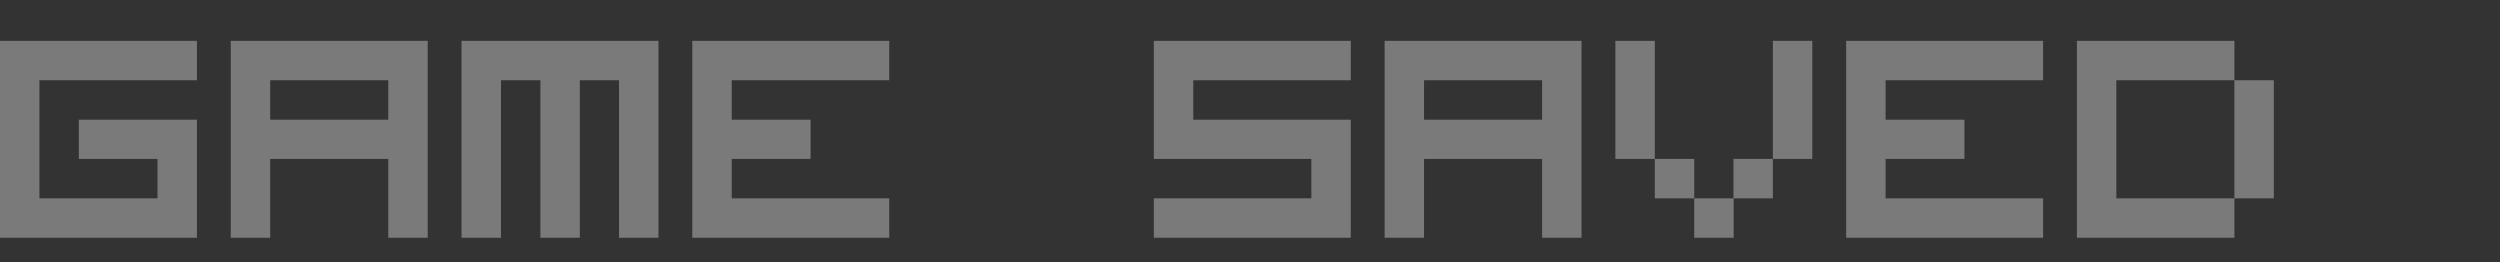<?xml version="1.0" encoding="UTF-8" standalone="no"?>
<svg xmlns:xlink="http://www.w3.org/1999/xlink" height="7.5px" width="71.5px" xmlns="http://www.w3.org/2000/svg">
  <rect width="100%" height="100%" fill="#333333" stroke="none"/>
  <g transform="matrix(1.0, 0.0, 0.0, 1.0, -2.0, -3.2)">
    <use height="7.5" transform="matrix(1.0, 0.0, 0.0, 1.0, 2.0, 3.2)" width="71.5" xlink:href="#sprite0"/>
  </g>
  <defs>
    <g id="sprite0" transform="matrix(1.0, 0.0, 0.0, 1.0, -2.0, -3.2)">
      <use height="7.5" transform="matrix(1.0, 0.0, 0.0, 1.0, 2.0, 3.2)" width="71.5" xlink:href="#text0"/>
    </g>
    <g id="text0" transform="matrix(1.0, 0.0, 0.0, 1.0, 0.0, -1.2)">
      <g transform="matrix(1.0, 0.0, 0.0, 1.0, 0.0, 0.0)">
        <use fill="#ffffff" fill-opacity="0.349" height="7.5" transform="matrix(0.011, 0.0, 0.0, 0.011, 0.0, 8.0)" width="71.5" xlink:href="#font_Visitor_TT1_BRK_g0"/>
        <use fill="#ffffff" fill-opacity="0.349" height="7.5" transform="matrix(0.011, 0.0, 0.0, 0.011, 6.6, 8.0)" width="71.5" xlink:href="#font_Visitor_TT1_BRK_a0"/>
        <use fill="#ffffff" fill-opacity="0.349" height="7.5" transform="matrix(0.011, 0.0, 0.0, 0.011, 13.2, 8.0)" width="71.5" xlink:href="#font_Visitor_TT1_BRK_m0"/>
        <use fill="#ffffff" fill-opacity="0.349" height="7.5" transform="matrix(0.011, 0.0, 0.0, 0.011, 19.8, 8.0)" width="71.5" xlink:href="#font_Visitor_TT1_BRK_e0"/>
        <use fill="#ffffff" fill-opacity="0.349" height="7.5" transform="matrix(0.011, 0.0, 0.0, 0.011, 33.0, 8.0)" width="71.5" xlink:href="#font_Visitor_TT1_BRK_s0"/>
        <use fill="#ffffff" fill-opacity="0.349" height="7.5" transform="matrix(0.011, 0.0, 0.0, 0.011, 39.6, 8.0)" width="71.5" xlink:href="#font_Visitor_TT1_BRK_a0"/>
        <use fill="#ffffff" fill-opacity="0.349" height="7.5" transform="matrix(0.011, 0.0, 0.0, 0.011, 46.2, 8.0)" width="71.5" xlink:href="#font_Visitor_TT1_BRK_v0"/>
        <use fill="#ffffff" fill-opacity="0.349" height="7.5" transform="matrix(0.011, 0.0, 0.0, 0.011, 52.8, 8.0)" width="71.5" xlink:href="#font_Visitor_TT1_BRK_e0"/>
        <use fill="#ffffff" fill-opacity="0.349" height="7.5" transform="matrix(0.011, 0.0, 0.0, 0.011, 59.4, 8.0)" width="71.5" xlink:href="#font_Visitor_TT1_BRK_d0"/>
      </g>
    </g>
    <g id="font_Visitor_TT1_BRK_g0">
      <path d="M0.0 0.0 L0.0 -512.0 512.0 -512.0 512.0 -409.5 102.5 -409.5 102.5 -102.5 409.5 -102.5 409.5 -205.0 205.0 -205.0 205.0 -307.0 512.0 -307.0 512.0 0.0 0.0 0.0" fill-rule="evenodd" stroke="none"/>
    </g>
    <g id="font_Visitor_TT1_BRK_a0">
      <path d="M102.5 -409.5 L102.5 -307.0 409.5 -307.0 409.5 -409.5 102.5 -409.5 M409.5 0.0 L409.5 -205.0 102.5 -205.0 102.5 0.0 0.0 0.0 0.0 -512.0 512.0 -512.0 512.0 0.0 409.5 0.0" fill-rule="evenodd" stroke="none"/>
    </g>
    <g id="font_Visitor_TT1_BRK_m0">
      <path d="M205.0 0.0 L205.0 -409.5 102.5 -409.5 102.5 0.0 0.0 0.0 0.0 -512.0 512.0 -512.0 512.0 0.0 409.5 0.0 409.5 -409.5 307.5 -409.5 307.5 0.0 205.0 0.0" fill-rule="evenodd" stroke="none"/>
    </g>
    <g id="font_Visitor_TT1_BRK_e0">
      <path d="M0.0 0.0 L0.0 -512.0 512.0 -512.0 512.0 -409.5 102.5 -409.5 102.5 -307.0 307.5 -307.0 307.5 -205.0 102.5 -205.0 102.5 -102.5 512.0 -102.5 512.0 0.0 0.0 0.0" fill-rule="evenodd" stroke="none"/>
    </g>
    <g id="font_Visitor_TT1_BRK_s0">
      <path d="M0.0 -205.0 L0.0 -512.0 512.0 -512.0 512.0 -409.5 102.5 -409.5 102.5 -307.0 512.0 -307.0 512.0 0.0 0.0 0.0 0.0 -102.5 409.5 -102.5 409.5 -205.0 0.0 -205.0" fill-rule="evenodd" stroke="none"/>
    </g>
    <g id="font_Visitor_TT1_BRK_v0">
      <path d="M307.0 -102.5 L307.0 -205.0 409.5 -205.0 409.5 -102.5 307.0 -102.5 M409.5 -205.0 L409.5 -512.0 512.0 -512.0 512.0 -205.0 409.5 -205.0 M102.5 -102.5 L102.5 -205.0 0.0 -205.0 0.0 -512.0 102.5 -512.0 102.5 -205.0 205.0 -205.0 205.0 -102.5 307.5 -102.5 307.5 0.0 205.0 0.0 205.0 -102.5 102.5 -102.5" fill-rule="evenodd" stroke="none"/>
    </g>
    <g id="font_Visitor_TT1_BRK_d0">
      <path d="M0.0 0.0 L0.0 -512.0 409.5 -512.0 409.5 -409.5 512.0 -409.5 512.0 -102.5 409.5 -102.5 409.5 -409.5 102.5 -409.5 102.5 -102.5 409.5 -102.5 409.5 0.0 0.0 0.0" fill-rule="evenodd" stroke="none"/>
    </g>
  </defs>
</svg>
